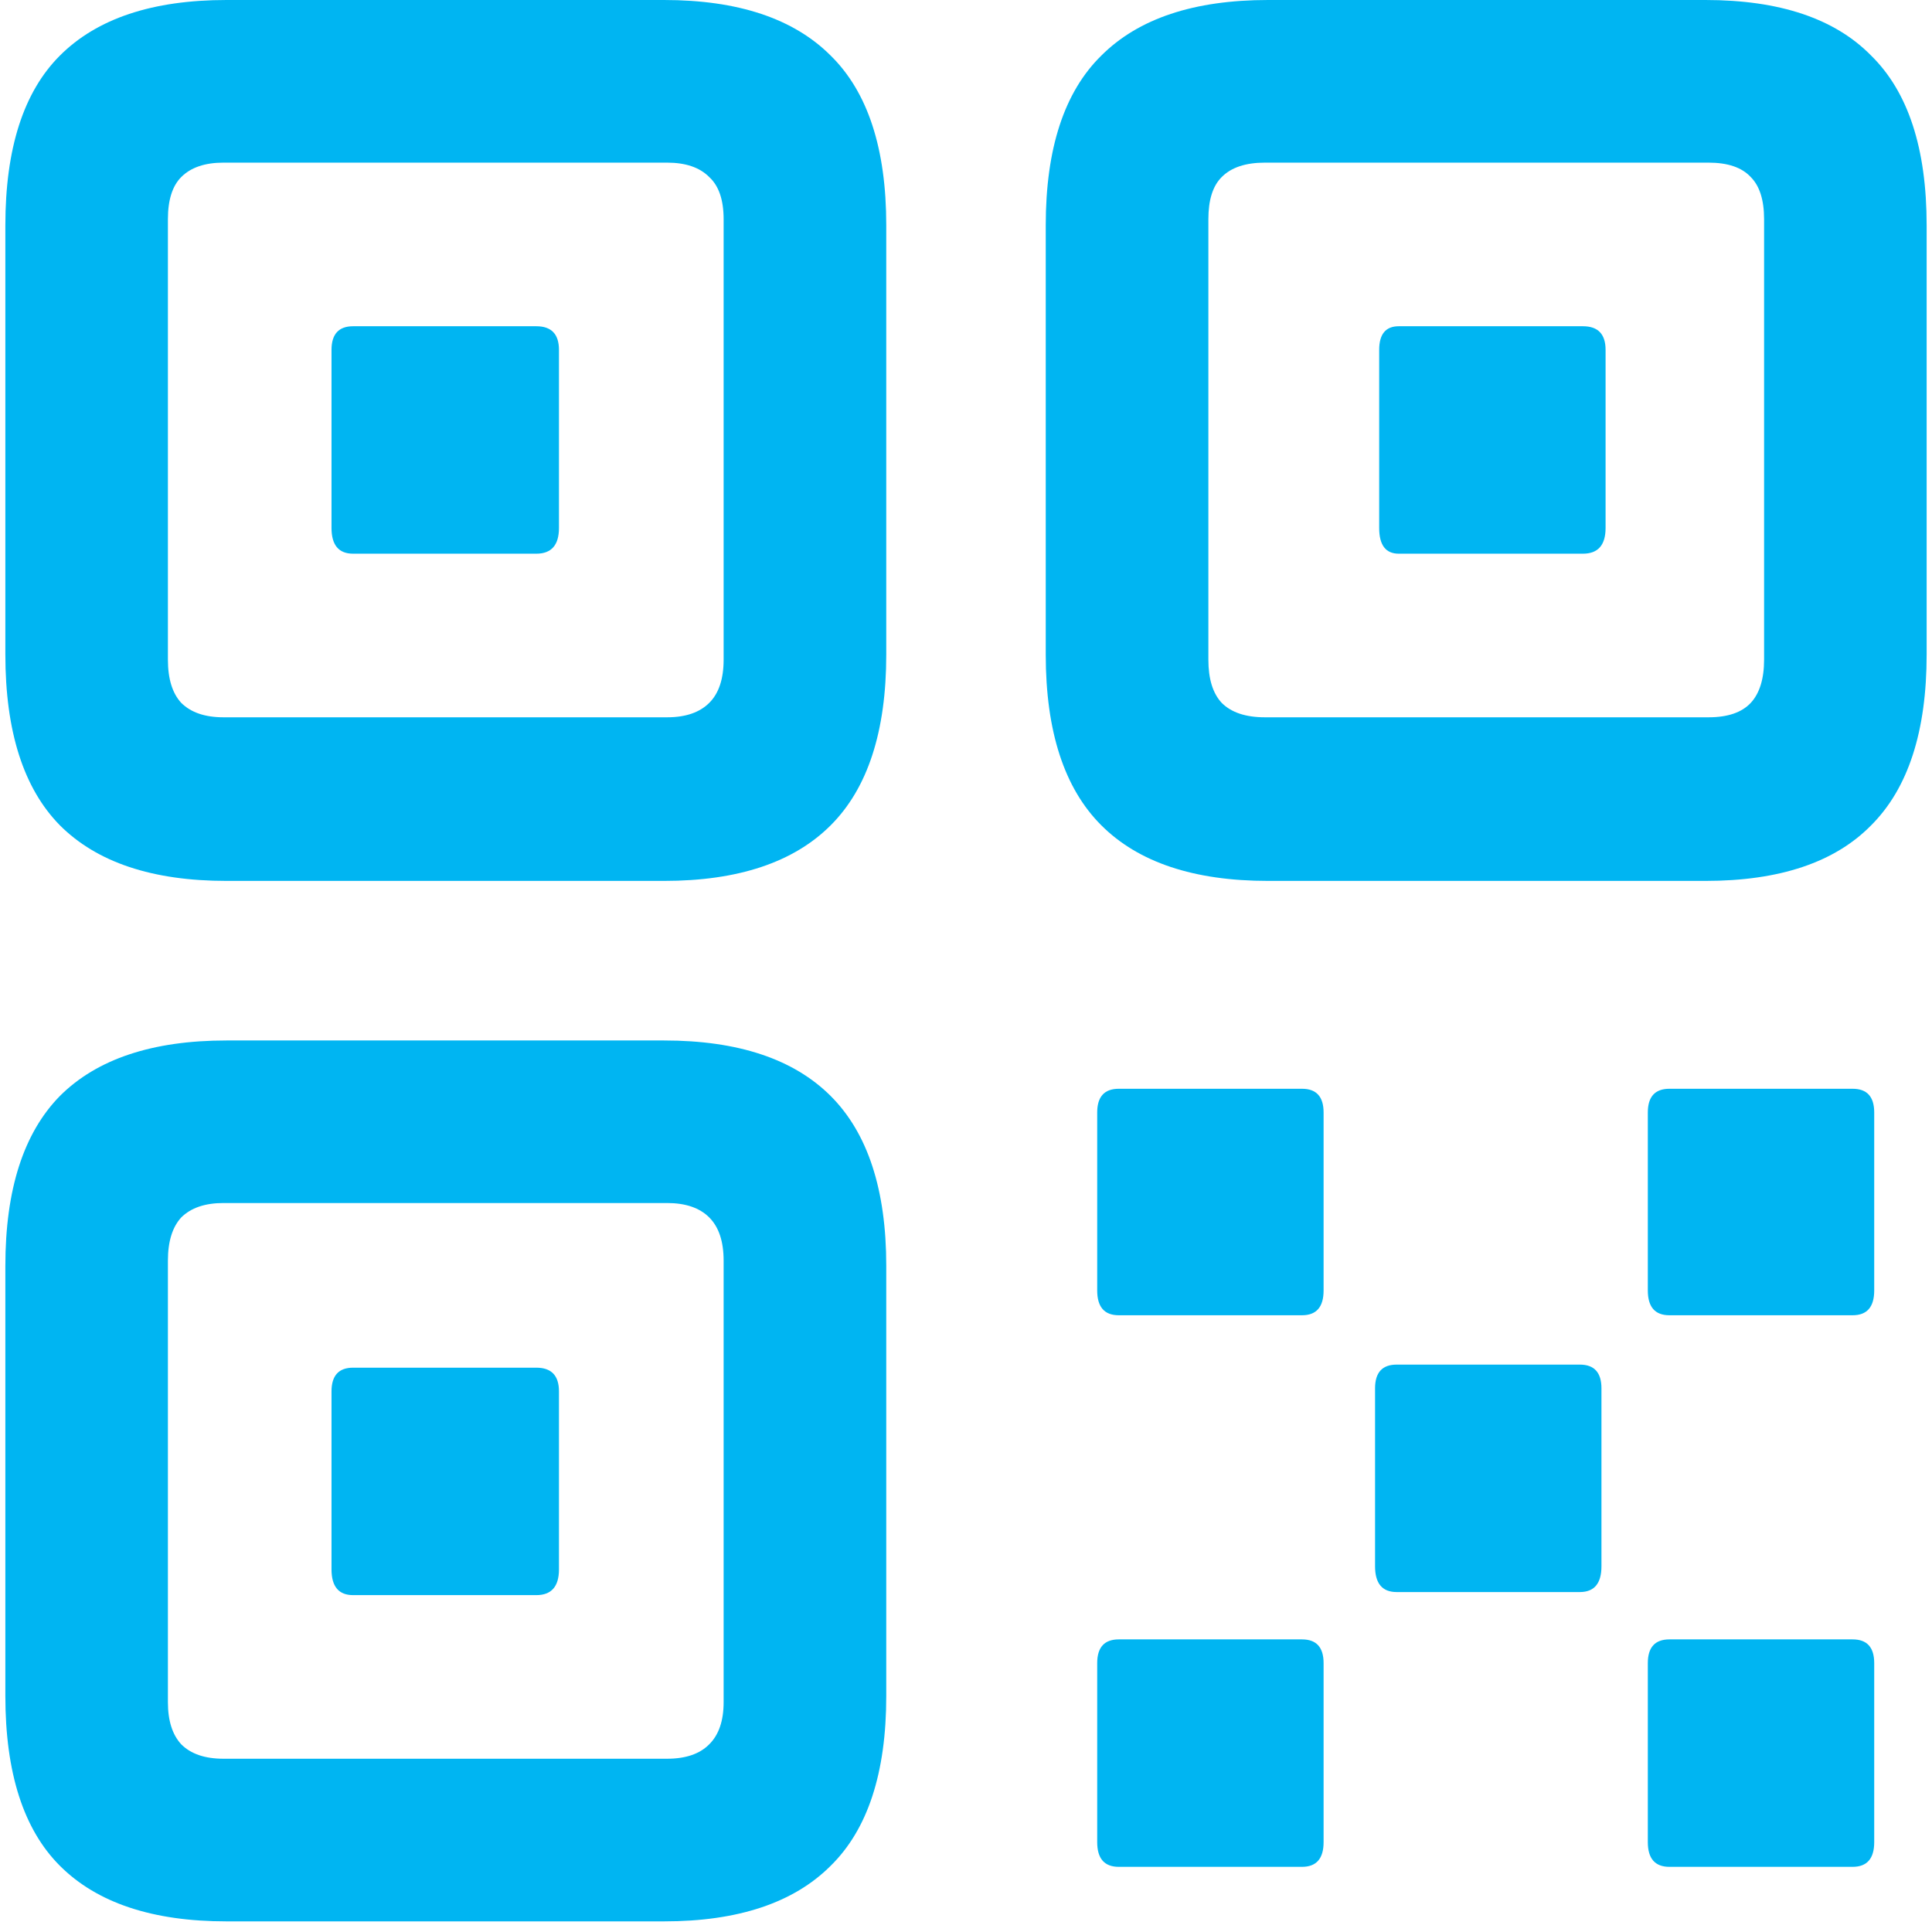 <svg width="22" height="22" viewBox="0 0 22 22" fill="none" xmlns="http://www.w3.org/2000/svg">
<path id="&#244;&#128;&#150;&#130;" d="M2.58 10.031C1.736 10.031 1.104 9.82 0.682 9.398C0.268 8.977 0.061 8.328 0.061 7.453V2.566C0.061 1.691 0.268 1.047 0.682 0.633C1.104 0.211 1.736 0 2.58 0H7.561C8.404 0 9.037 0.211 9.459 0.633C9.881 1.047 10.092 1.691 10.092 2.566V7.453C10.092 8.328 9.881 8.977 9.459 9.398C9.037 9.82 8.404 10.031 7.561 10.031H2.58ZM2.545 8.168H7.596C7.807 8.168 7.967 8.113 8.076 8.004C8.186 7.895 8.24 7.73 8.24 7.512V2.496C8.24 2.277 8.186 2.117 8.076 2.016C7.967 1.906 7.807 1.852 7.596 1.852H2.545C2.334 1.852 2.174 1.906 2.064 2.016C1.963 2.117 1.912 2.277 1.912 2.496V7.512C1.912 7.73 1.963 7.895 2.064 8.004C2.174 8.113 2.334 8.168 2.545 8.168ZM4.021 6.305C3.857 6.305 3.775 6.207 3.775 6.012V3.984C3.775 3.805 3.857 3.715 4.021 3.715H6.107C6.279 3.715 6.365 3.805 6.365 3.984V6.012C6.365 6.207 6.279 6.305 6.107 6.305H4.021ZM14.44 10.031C13.596 10.031 12.963 9.82 12.541 9.398C12.119 8.977 11.908 8.328 11.908 7.453V2.566C11.908 1.691 12.119 1.047 12.541 0.633C12.963 0.211 13.596 0 14.44 0H19.42C20.264 0 20.893 0.211 21.307 0.633C21.729 1.047 21.939 1.691 21.939 2.566V7.453C21.939 8.328 21.729 8.977 21.307 9.398C20.893 9.82 20.264 10.031 19.42 10.031H14.44ZM14.404 8.168H19.455C19.674 8.168 19.834 8.113 19.936 8.004C20.037 7.895 20.088 7.73 20.088 7.512V2.496C20.088 2.277 20.037 2.117 19.936 2.016C19.834 1.906 19.674 1.852 19.455 1.852H14.404C14.185 1.852 14.021 1.906 13.912 2.016C13.81 2.117 13.76 2.277 13.76 2.496V7.512C13.76 7.73 13.81 7.895 13.912 8.004C14.021 8.113 14.185 8.168 14.404 8.168ZM15.928 6.305C15.779 6.305 15.705 6.207 15.705 6.012V3.984C15.705 3.805 15.779 3.715 15.928 3.715H18.025C18.197 3.715 18.283 3.805 18.283 3.984V6.012C18.283 6.207 18.197 6.305 18.025 6.305H15.928ZM2.58 21.879C1.736 21.879 1.104 21.668 0.682 21.246C0.268 20.832 0.061 20.188 0.061 19.312V14.414C0.061 13.547 0.268 12.902 0.682 12.48C1.104 12.059 1.736 11.848 2.58 11.848H7.561C8.404 11.848 9.037 12.059 9.459 12.48C9.881 12.902 10.092 13.547 10.092 14.414V19.312C10.092 20.188 9.881 20.832 9.459 21.246C9.037 21.668 8.404 21.879 7.561 21.879H2.58ZM2.545 20.027H7.596C7.807 20.027 7.967 19.973 8.076 19.863C8.186 19.754 8.24 19.594 8.24 19.383V14.355C8.24 14.137 8.186 13.973 8.076 13.863C7.967 13.754 7.807 13.699 7.596 13.699H2.545C2.334 13.699 2.174 13.754 2.064 13.863C1.963 13.973 1.912 14.137 1.912 14.355V19.383C1.912 19.594 1.963 19.754 2.064 19.863C2.174 19.973 2.334 20.027 2.545 20.027ZM4.021 18.164C3.857 18.164 3.775 18.066 3.775 17.871V15.844C3.775 15.664 3.857 15.574 4.021 15.574H6.107C6.279 15.574 6.365 15.664 6.365 15.844V17.871C6.365 18.066 6.279 18.164 6.107 18.164H4.021ZM12.74 14.977C12.576 14.977 12.494 14.883 12.494 14.695V12.668C12.494 12.488 12.576 12.398 12.74 12.398H14.826C14.99 12.398 15.072 12.488 15.072 12.668V14.695C15.072 14.883 14.99 14.977 14.826 14.977H12.74ZM19.01 14.977C18.846 14.977 18.764 14.883 18.764 14.695V12.668C18.764 12.488 18.846 12.398 19.01 12.398H21.096C21.26 12.398 21.342 12.488 21.342 12.668V14.695C21.342 14.883 21.26 14.977 21.096 14.977H19.01ZM15.904 18.129C15.74 18.129 15.658 18.031 15.658 17.836V15.809C15.658 15.629 15.74 15.539 15.904 15.539H17.99C18.154 15.539 18.236 15.629 18.236 15.809V17.836C18.236 18.031 18.154 18.129 17.99 18.129H15.904ZM12.74 21.258C12.576 21.258 12.494 21.164 12.494 20.977V18.938C12.494 18.758 12.576 18.668 12.74 18.668H14.826C14.99 18.668 15.072 18.758 15.072 18.938V20.977C15.072 21.164 14.99 21.258 14.826 21.258H12.74ZM19.01 21.258C18.846 21.258 18.764 21.164 18.764 20.977V18.938C18.764 18.758 18.846 18.668 19.01 18.668H21.096C21.26 18.668 21.342 18.758 21.342 18.938V20.977C21.342 21.164 21.26 21.258 21.096 21.258H19.01Z" fill="#00B5F2"/>
</svg>
